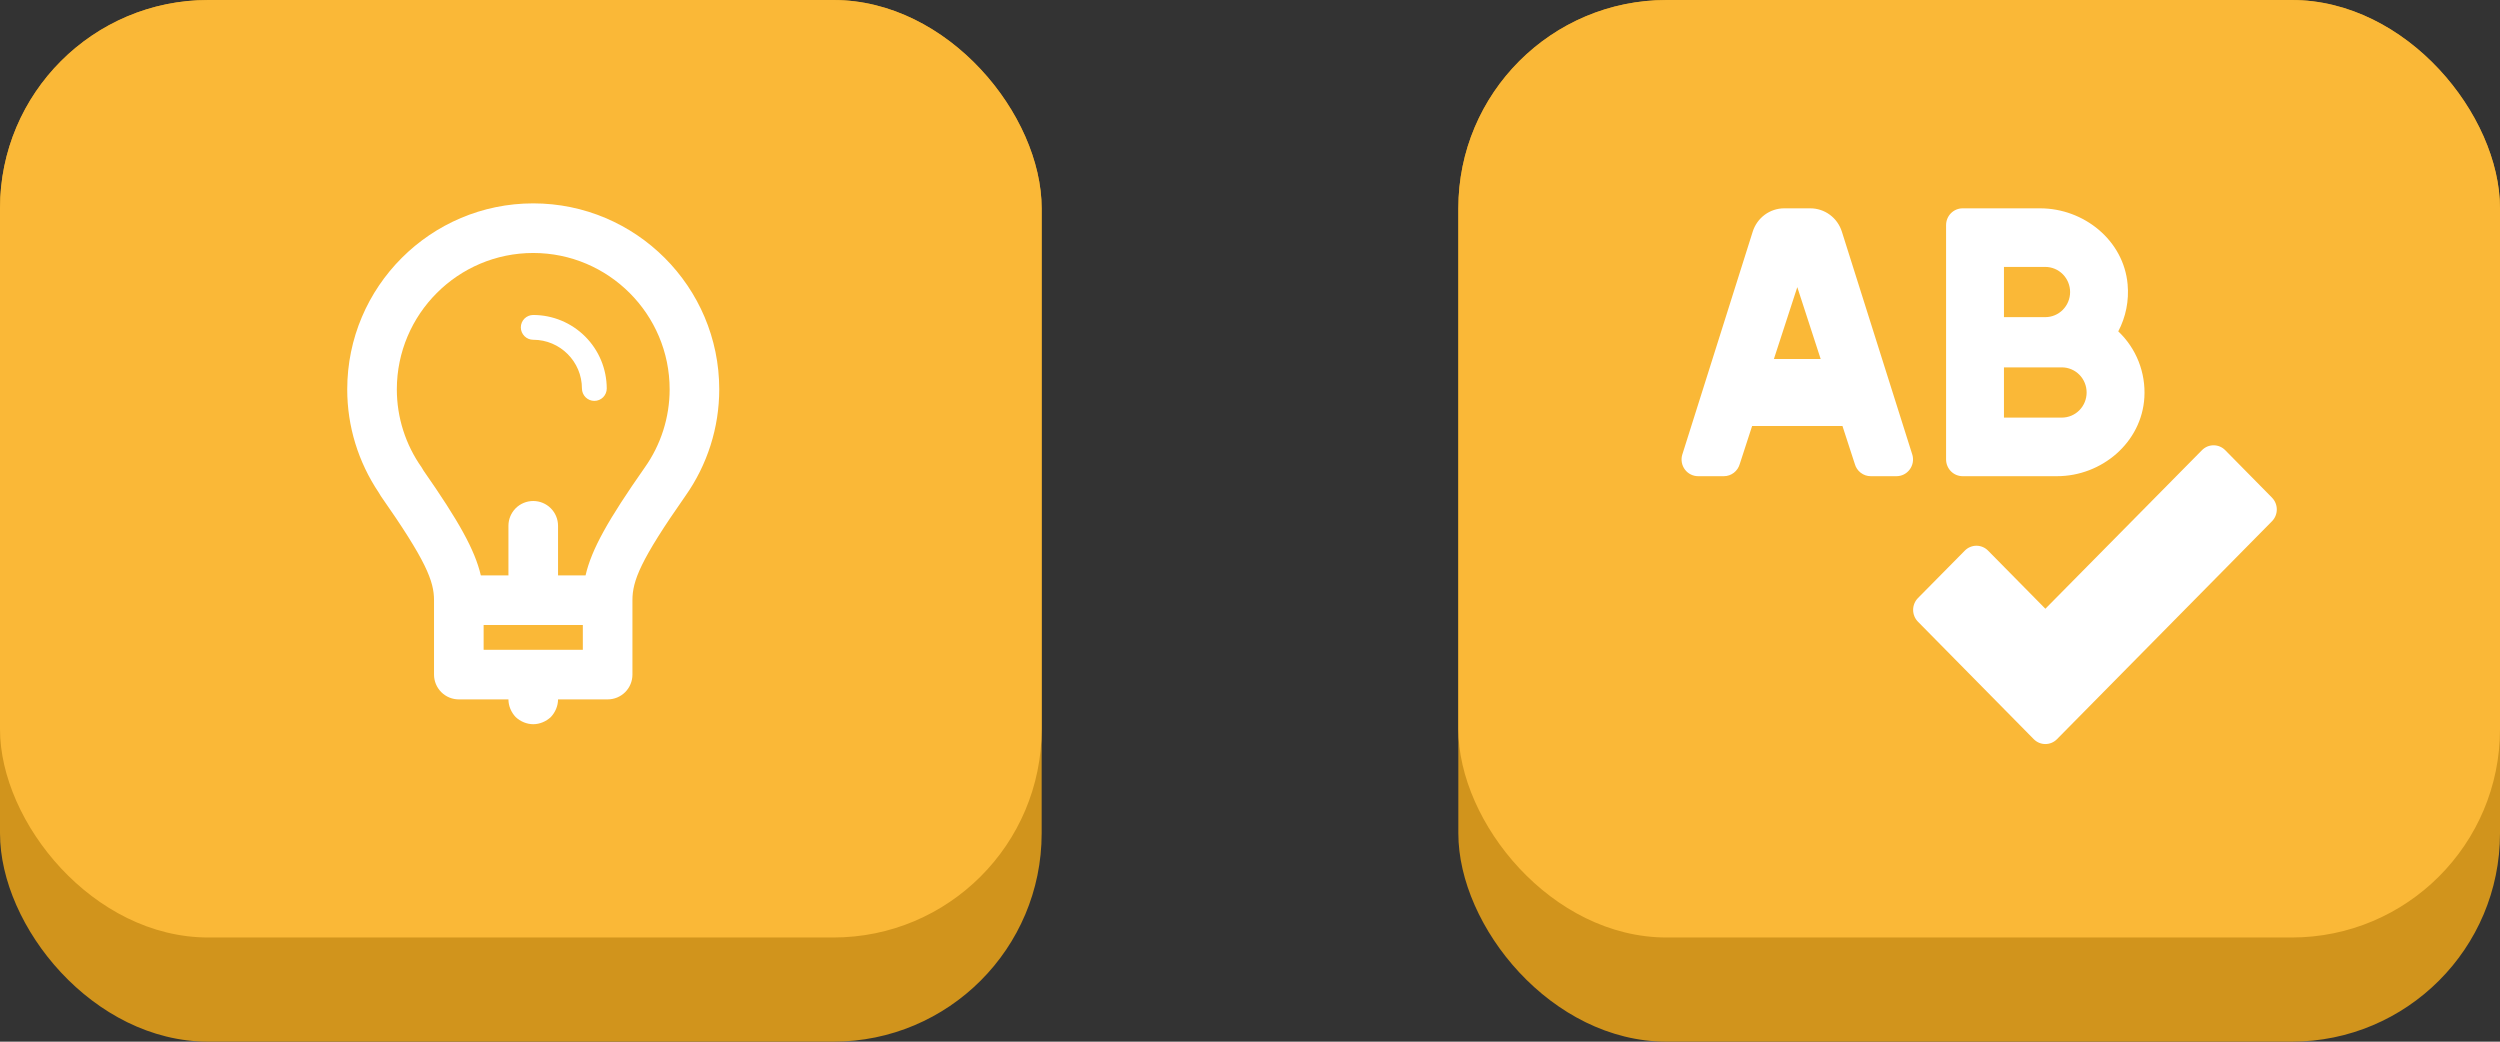 <svg width="120" height="50" viewBox="0 0 120 50" fill="none" xmlns="http://www.w3.org/2000/svg">
<rect x="0" y="0" width="120" height="50" fill="#333333" stroke="none"/>
<rect width="50" height="50" rx="10" fill="#D1941C"/>
<rect width="50" height="45" rx="10" fill="#FAB837"/>
<path d="M25.595 15.119C25.437 15.119 25.286 15.182 25.174 15.293C25.063 15.405 25 15.556 25 15.714C25 15.872 25.063 16.024 25.174 16.135C25.286 16.247 25.437 16.309 25.595 16.309C26.884 16.309 27.933 17.358 27.933 18.648C27.933 18.805 27.996 18.957 28.108 19.069C28.219 19.18 28.371 19.243 28.529 19.243C28.686 19.243 28.838 19.18 28.95 19.069C29.061 18.957 29.124 18.805 29.124 18.648C29.122 17.712 28.75 16.815 28.089 16.154C27.427 15.492 26.531 15.12 25.595 15.119ZM25.595 9.762C20.671 9.762 16.667 13.767 16.667 18.691C16.667 20.459 17.191 22.169 18.183 23.649L18.279 23.809C20.451 26.912 20.833 27.893 20.833 28.809V32.381C20.833 32.697 20.959 32.999 21.182 33.223C21.405 33.446 21.708 33.571 22.024 33.571H24.405C24.405 33.881 24.536 34.191 24.75 34.417C24.976 34.631 25.286 34.762 25.595 34.762C25.905 34.762 26.214 34.631 26.441 34.417C26.655 34.191 26.786 33.881 26.786 33.571H29.167C29.482 33.571 29.785 33.446 30.009 33.223C30.232 32.999 30.357 32.697 30.357 32.381V28.809C30.357 27.879 30.737 26.893 32.895 23.811C33.954 22.313 34.523 20.524 34.524 18.691C34.524 13.767 30.519 9.762 25.595 9.762ZM27.976 31.191H23.214V30H27.976V31.191ZM30.946 22.444C29.201 24.936 28.395 26.36 28.107 27.619H26.786V25.238C26.786 24.922 26.66 24.62 26.437 24.396C26.214 24.173 25.911 24.048 25.595 24.048C25.279 24.048 24.977 24.173 24.753 24.396C24.53 24.62 24.405 24.922 24.405 25.238V27.619H23.08C22.794 26.393 22.011 25 20.334 22.595L20.243 22.442C19.466 21.345 19.048 20.034 19.048 18.691C19.048 15.08 21.985 12.143 25.595 12.143C29.206 12.143 32.143 15.08 32.143 18.691C32.142 20.035 31.724 21.347 30.946 22.444Z" fill="white"/>
<rect x="70" width="50" height="50" rx="10" fill="#D1941C"/>
<rect x="70" width="50" height="45" rx="10" fill="#FAB837"/>
<g clip-path="url(#clip0)">
<path d="M94.206 22.857H98.738C100.881 22.857 102.805 21.24 102.93 19.073C102.964 18.485 102.869 17.895 102.653 17.348C102.436 16.8 102.103 16.308 101.677 15.906C102.041 15.214 102.197 14.43 102.126 13.65C101.939 11.535 100.024 10 97.926 10H94.206C93.996 10 93.794 10.085 93.645 10.235C93.496 10.386 93.412 10.591 93.412 10.804V22.054C93.412 22.267 93.496 22.471 93.645 22.622C93.794 22.773 93.996 22.857 94.206 22.857ZM96.19 12.812H98.174C98.49 12.812 98.793 12.94 99.016 13.165C99.239 13.392 99.365 13.698 99.365 14.018C99.365 14.338 99.239 14.644 99.016 14.87C98.793 15.096 98.49 15.223 98.174 15.223H96.19V12.812ZM96.19 17.634H98.968C99.284 17.634 99.586 17.761 99.81 17.987C100.033 18.213 100.158 18.52 100.158 18.839C100.158 19.159 100.033 19.466 99.81 19.692C99.586 19.918 99.284 20.045 98.968 20.045H96.19V17.634ZM88.409 11.117C88.306 10.793 88.105 10.51 87.833 10.309C87.561 10.108 87.233 10 86.897 10H85.643C85.306 10 84.979 10.108 84.707 10.309C84.435 10.51 84.234 10.793 84.131 11.117L80.744 21.839C80.711 21.958 80.706 22.084 80.729 22.205C80.752 22.327 80.803 22.441 80.877 22.54C80.951 22.639 81.046 22.718 81.156 22.773C81.265 22.828 81.386 22.857 81.508 22.857H82.745C82.918 22.857 83.087 22.8 83.225 22.693C83.363 22.587 83.463 22.437 83.51 22.268L84.102 20.447H88.438L89.03 22.268C89.076 22.437 89.176 22.587 89.315 22.693C89.453 22.8 89.621 22.857 89.795 22.857H91.032C91.154 22.857 91.275 22.829 91.384 22.774C91.494 22.719 91.589 22.639 91.663 22.54C91.737 22.442 91.788 22.327 91.811 22.205C91.834 22.084 91.829 21.959 91.796 21.839L88.409 11.117ZM85.147 17.232L86.27 13.782L87.392 17.232H85.147ZM109.055 23.886L106.813 21.611C106.74 21.536 106.652 21.476 106.556 21.435C106.46 21.395 106.357 21.374 106.253 21.374C106.148 21.374 106.045 21.395 105.949 21.435C105.853 21.476 105.766 21.536 105.692 21.611L98.178 29.22L95.429 26.432C95.356 26.357 95.269 26.297 95.173 26.257C95.076 26.216 94.973 26.195 94.869 26.195C94.765 26.195 94.662 26.216 94.566 26.257C94.469 26.297 94.382 26.357 94.309 26.432L92.062 28.707C91.914 28.858 91.83 29.062 91.83 29.274C91.83 29.487 91.914 29.691 92.062 29.842L97.617 35.477C97.691 35.552 97.778 35.612 97.874 35.653C97.97 35.693 98.073 35.714 98.178 35.714C98.282 35.714 98.385 35.693 98.481 35.653C98.578 35.612 98.665 35.552 98.738 35.477L109.055 25.02C109.204 24.869 109.287 24.666 109.286 24.453C109.286 24.24 109.203 24.036 109.054 23.886H109.055Z" fill="white"/>
</g>
<defs>
<clipPath id="clip0">
<rect width="28.571" height="28.571" fill="white" transform="translate(80.714 8.571)"/>
</clipPath>
</defs>
</svg>
